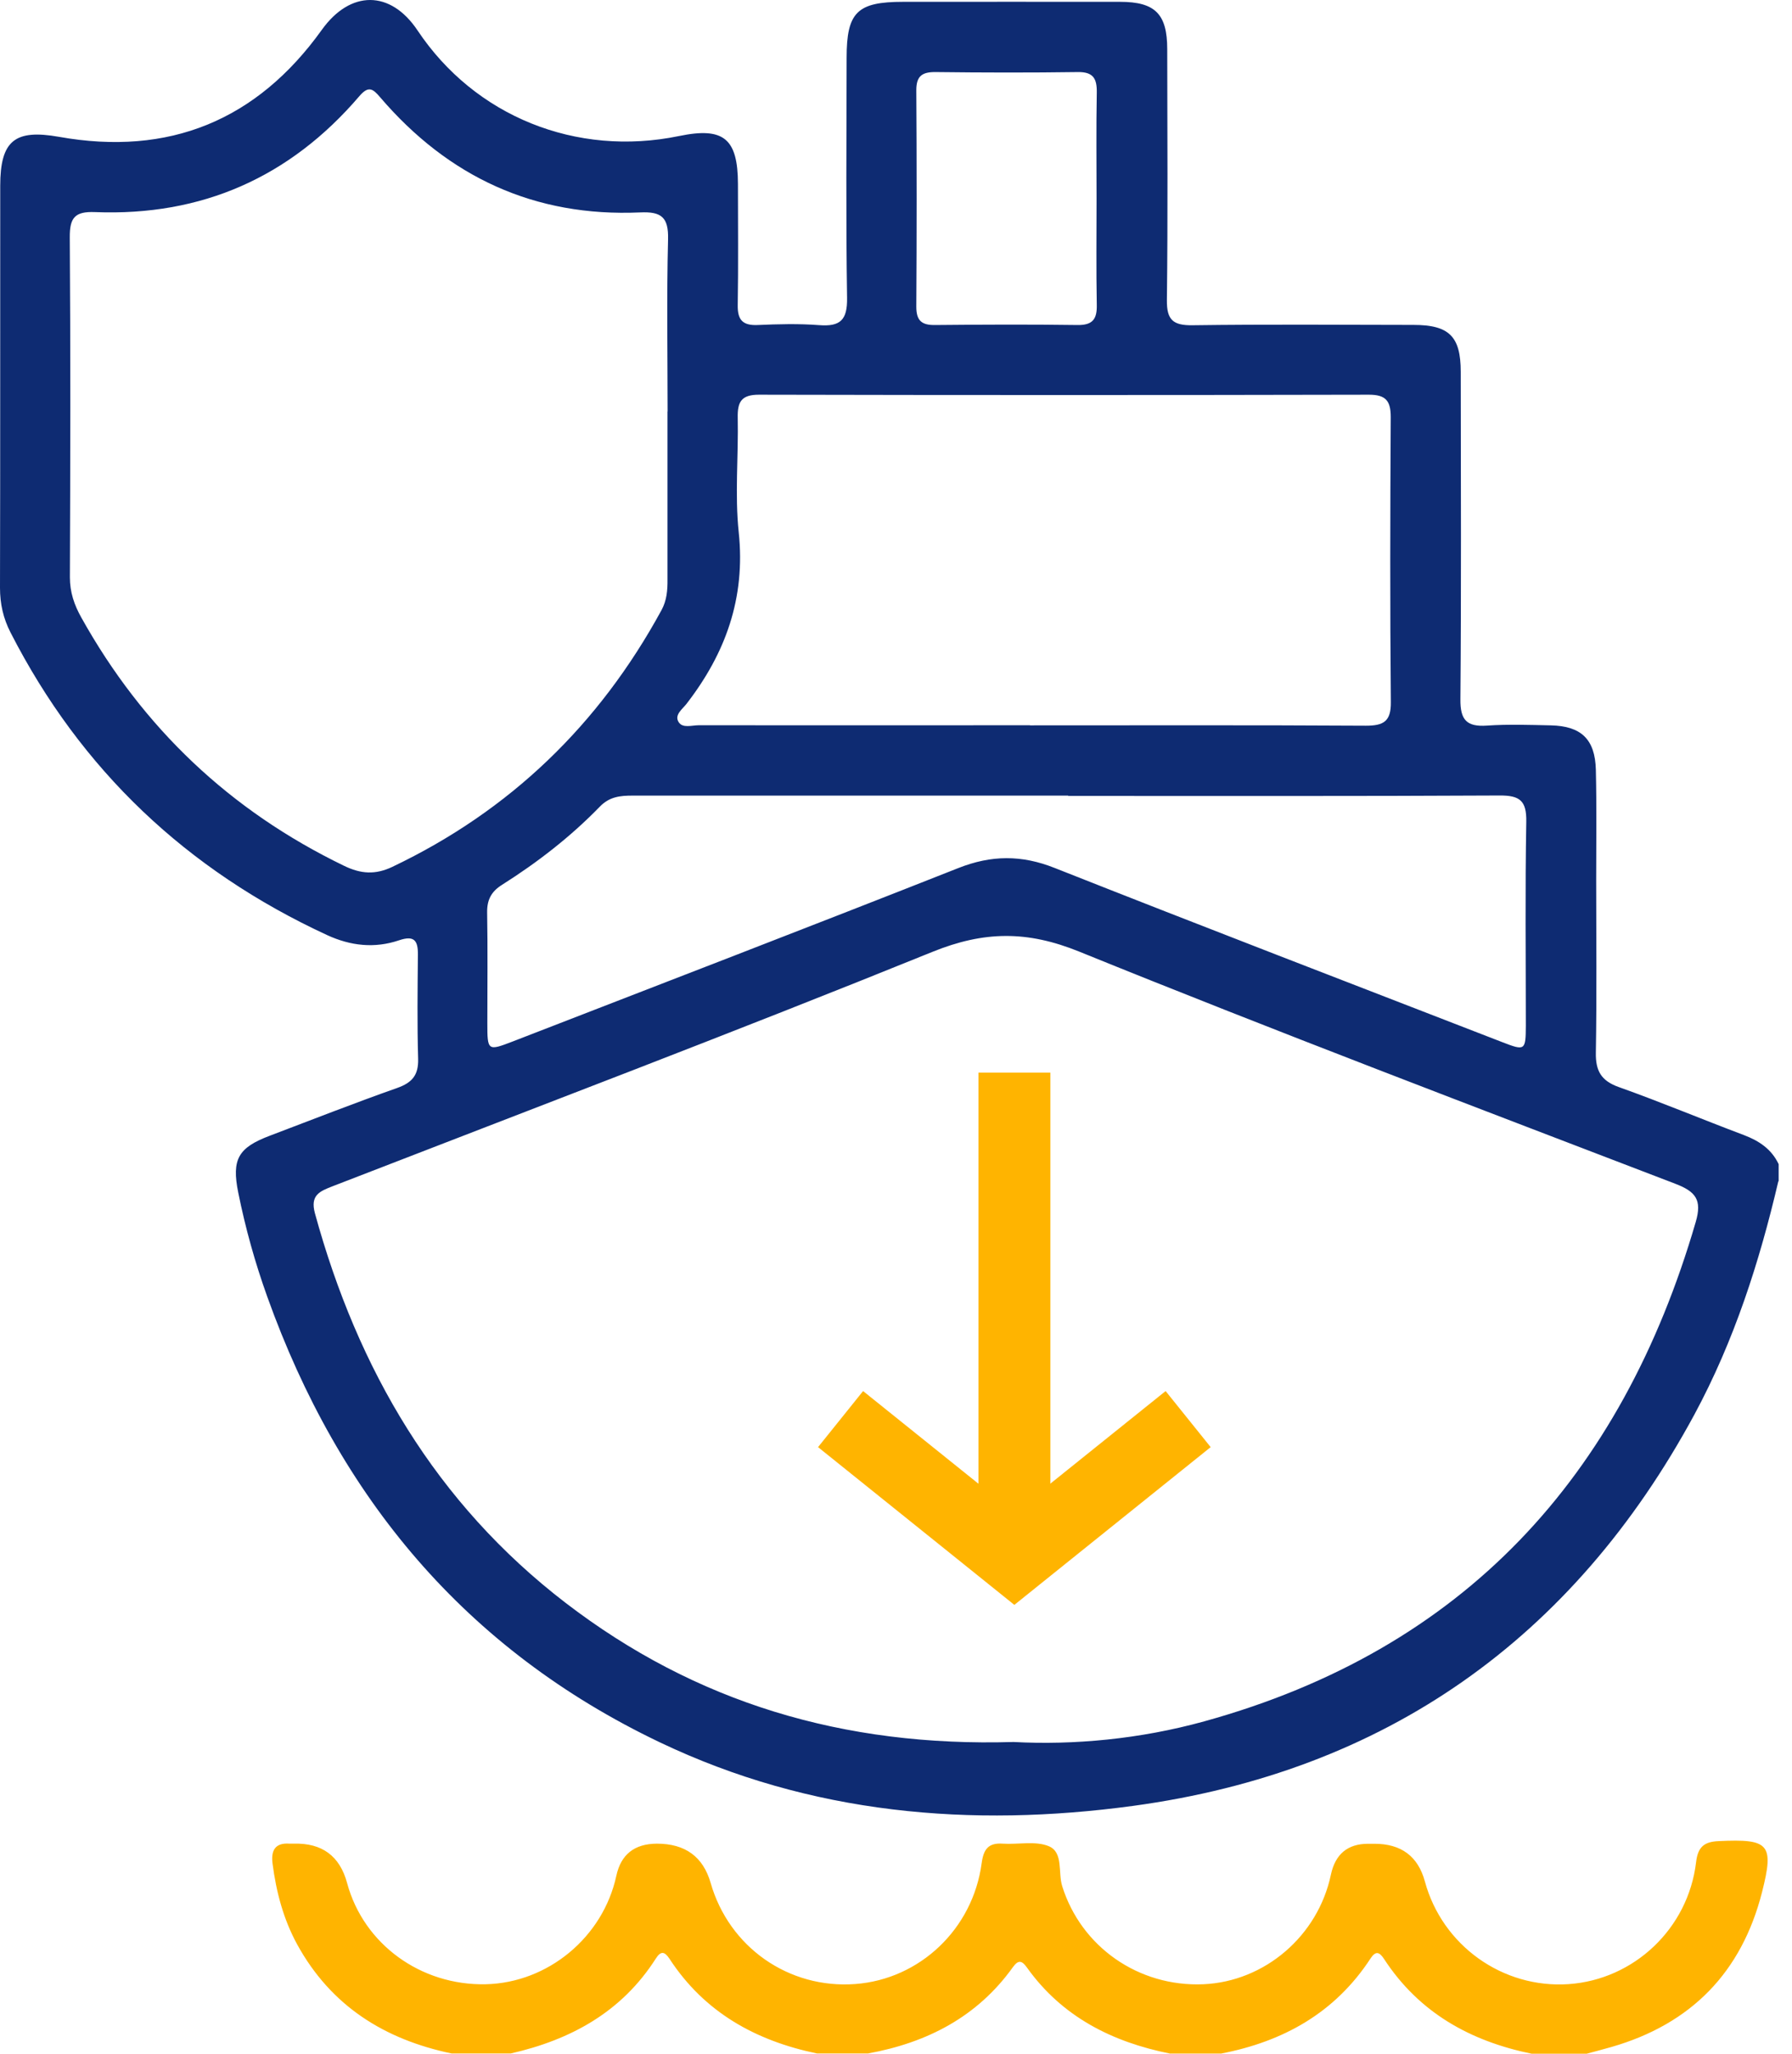 <svg width="96" height="110" viewBox="0 0 96 110" fill="none" xmlns="http://www.w3.org/2000/svg">
<path d="M95.267 63.274C94.252 67.609 92.897 71.825 90.771 75.766C84.261 87.799 74.193 94.892 60.703 96.726C52.032 97.902 43.438 97.185 35.335 93.316C24.926 88.342 18.166 80.197 14.32 69.461C13.663 67.633 13.144 65.77 12.762 63.871C12.403 62.092 12.762 61.471 14.452 60.832C16.721 59.972 18.984 59.082 21.271 58.276C22.078 57.99 22.424 57.59 22.4 56.712C22.346 54.855 22.37 52.992 22.388 51.129C22.394 50.376 22.191 50.09 21.379 50.364C20.071 50.806 18.793 50.669 17.521 50.084C10.015 46.614 4.335 41.252 0.567 33.883C0.173 33.119 0 32.343 0 31.483C0.018 24.305 0.006 17.134 0.012 9.956C0.012 7.526 0.8 6.911 3.159 7.329C9.047 8.38 13.759 6.457 17.241 1.597C18.769 -0.535 20.919 -0.541 22.37 1.632C25.44 6.23 30.868 8.422 36.374 7.287C38.763 6.792 39.527 7.413 39.533 9.855C39.533 12.017 39.557 14.184 39.521 16.346C39.509 17.134 39.784 17.439 40.578 17.409C41.677 17.361 42.788 17.331 43.88 17.415C45.015 17.504 45.397 17.14 45.379 15.964C45.314 11.676 45.349 7.383 45.355 3.095C45.355 0.653 45.917 0.098 48.383 0.098C52.253 0.098 56.129 0.092 59.998 0.098C61.885 0.098 62.53 0.749 62.53 2.636C62.536 7.114 62.566 11.598 62.512 16.077C62.5 17.14 62.847 17.433 63.88 17.421C67.827 17.367 71.775 17.397 75.722 17.403C77.633 17.403 78.254 18.018 78.254 19.917C78.26 25.762 78.284 31.608 78.236 37.454C78.224 38.559 78.57 38.941 79.663 38.864C80.798 38.786 81.938 38.828 83.079 38.852C84.703 38.887 85.45 39.592 85.492 41.228C85.539 43.199 85.51 45.175 85.51 47.152C85.51 50.227 85.545 53.302 85.492 56.377C85.474 57.357 85.772 57.888 86.728 58.228C88.979 59.029 91.183 59.954 93.422 60.796C94.24 61.107 94.903 61.549 95.285 62.355V63.268L95.267 63.274ZM54.295 93.304C57.502 93.477 61.055 93.155 64.513 92.199C78.421 88.354 86.865 79.116 90.842 65.454C91.195 64.254 90.83 63.818 89.737 63.4C79.072 59.309 68.388 55.261 57.807 50.967C55.024 49.839 52.713 49.863 49.948 50.985C39.294 55.303 28.539 59.381 17.82 63.537C17.133 63.806 16.607 64.009 16.87 64.982C19.163 73.354 23.35 80.519 30.307 85.858C37.258 91.19 45.182 93.579 54.301 93.304H54.295ZM35.765 22.036C35.765 18.961 35.711 15.886 35.789 12.817C35.819 11.634 35.43 11.324 34.29 11.378C28.64 11.628 24.018 9.479 20.364 5.209C19.97 4.743 19.737 4.582 19.247 5.155C15.533 9.497 10.803 11.587 5.088 11.36C4.013 11.318 3.732 11.658 3.738 12.703C3.78 18.776 3.768 24.849 3.744 30.922C3.744 31.722 3.977 32.397 4.353 33.071C7.65 38.989 12.332 43.426 18.435 46.376C19.331 46.811 20.107 46.865 21.021 46.429C27.333 43.42 32.098 38.81 35.436 32.683C35.723 32.158 35.765 31.608 35.759 31.035C35.759 28.038 35.759 25.04 35.759 22.042L35.765 22.036ZM55.173 38.852C61.169 38.852 67.164 38.834 73.166 38.87C74.115 38.87 74.522 38.649 74.51 37.604C74.462 32.516 74.474 27.428 74.504 22.341C74.504 21.463 74.235 21.141 73.333 21.141C62.441 21.165 51.548 21.165 40.656 21.141C39.718 21.141 39.503 21.523 39.521 22.371C39.563 24.419 39.36 26.491 39.575 28.515C39.945 32.026 38.87 35 36.768 37.711C36.553 37.986 36.111 38.296 36.356 38.678C36.571 39.019 37.061 38.846 37.425 38.846C43.343 38.852 49.267 38.846 55.185 38.846L55.173 38.852ZM57.227 42.614C49.446 42.614 41.665 42.614 33.884 42.614C33.221 42.614 32.648 42.673 32.134 43.205C30.569 44.817 28.796 46.19 26.897 47.391C26.317 47.755 26.085 48.197 26.097 48.883C26.132 50.854 26.108 52.831 26.108 54.807C26.108 56.288 26.126 56.3 27.476 55.78C35.436 52.693 43.403 49.63 51.339 46.495C53.107 45.796 54.725 45.784 56.499 46.489C64.471 49.642 72.473 52.717 80.469 55.816C81.7 56.294 81.735 56.27 81.741 54.938C81.741 51.296 81.7 47.647 81.765 44.005C81.783 42.888 81.419 42.602 80.338 42.608C72.634 42.649 64.931 42.632 57.221 42.632L57.227 42.614ZM58.744 10.643C58.744 8.744 58.72 6.851 58.756 4.958C58.768 4.212 58.571 3.848 57.741 3.86C55.203 3.896 52.659 3.89 50.121 3.86C49.416 3.854 49.088 4.057 49.088 4.827C49.112 8.696 49.112 12.56 49.088 16.429C49.088 17.182 49.38 17.421 50.103 17.409C52.641 17.385 55.185 17.373 57.723 17.409C58.535 17.421 58.774 17.092 58.756 16.328C58.72 14.435 58.744 12.536 58.744 10.643Z" fill="#0E2B72"/>
<path d="M24.192 109.988C20.597 109.236 17.73 107.444 15.921 104.148C15.181 102.793 14.798 101.336 14.601 99.819C14.512 99.138 14.721 98.69 15.509 98.75C15.587 98.75 15.658 98.75 15.736 98.75C17.253 98.706 18.206 99.411 18.596 100.864C19.48 104.13 22.538 106.357 26.025 106.28C29.363 106.202 32.308 103.754 33.018 100.47C33.265 99.327 33.99 98.754 35.192 98.75C36.709 98.75 37.668 99.451 38.07 100.852C39.056 104.297 42.257 106.537 45.822 106.268C49.273 106.011 52.116 103.324 52.588 99.801C52.689 99.055 52.94 98.696 53.716 98.75C54.546 98.804 55.472 98.589 56.189 98.887C56.977 99.222 56.672 100.297 56.905 101.031C57.92 104.274 60.99 106.429 64.465 106.28C67.756 106.137 70.604 103.694 71.297 100.416C71.532 99.309 72.197 98.756 73.292 98.756C73.405 98.756 73.519 98.756 73.632 98.756C75.065 98.756 75.965 99.427 76.331 100.768C77.263 104.202 80.494 106.513 84.029 106.274C87.534 106.035 90.437 103.3 90.861 99.747C90.956 98.929 91.285 98.648 92.073 98.613C94.766 98.487 95.053 98.756 94.396 101.342C93.303 105.641 90.598 108.412 86.322 109.642C85.886 109.767 85.444 109.881 85.008 110H82.046C78.762 109.325 76.027 107.803 74.152 104.936C73.895 104.542 73.698 104.477 73.417 104.906C71.518 107.809 68.753 109.349 65.415 109.994H62.68C59.581 109.373 56.905 108.029 55.018 105.39C54.755 105.02 54.564 104.948 54.266 105.36C52.355 108.029 49.667 109.409 46.502 109.988H43.767C40.489 109.307 37.742 107.791 35.867 104.918C35.604 104.518 35.401 104.483 35.132 104.906C33.305 107.767 30.582 109.254 27.363 109.988H24.174H24.192Z" fill="#FFB400"/>
<path d="M52.418 81.338H56.27V57.453H52.418V81.338Z" fill="#FFB400"/>
<path d="M43.824 77.511L46.237 74.508L54.34 81.016L62.444 74.508L64.857 77.511L57.416 83.489L54.34 85.961L51.265 83.489L43.824 77.511Z" fill="#FFB400"/>
</svg>
